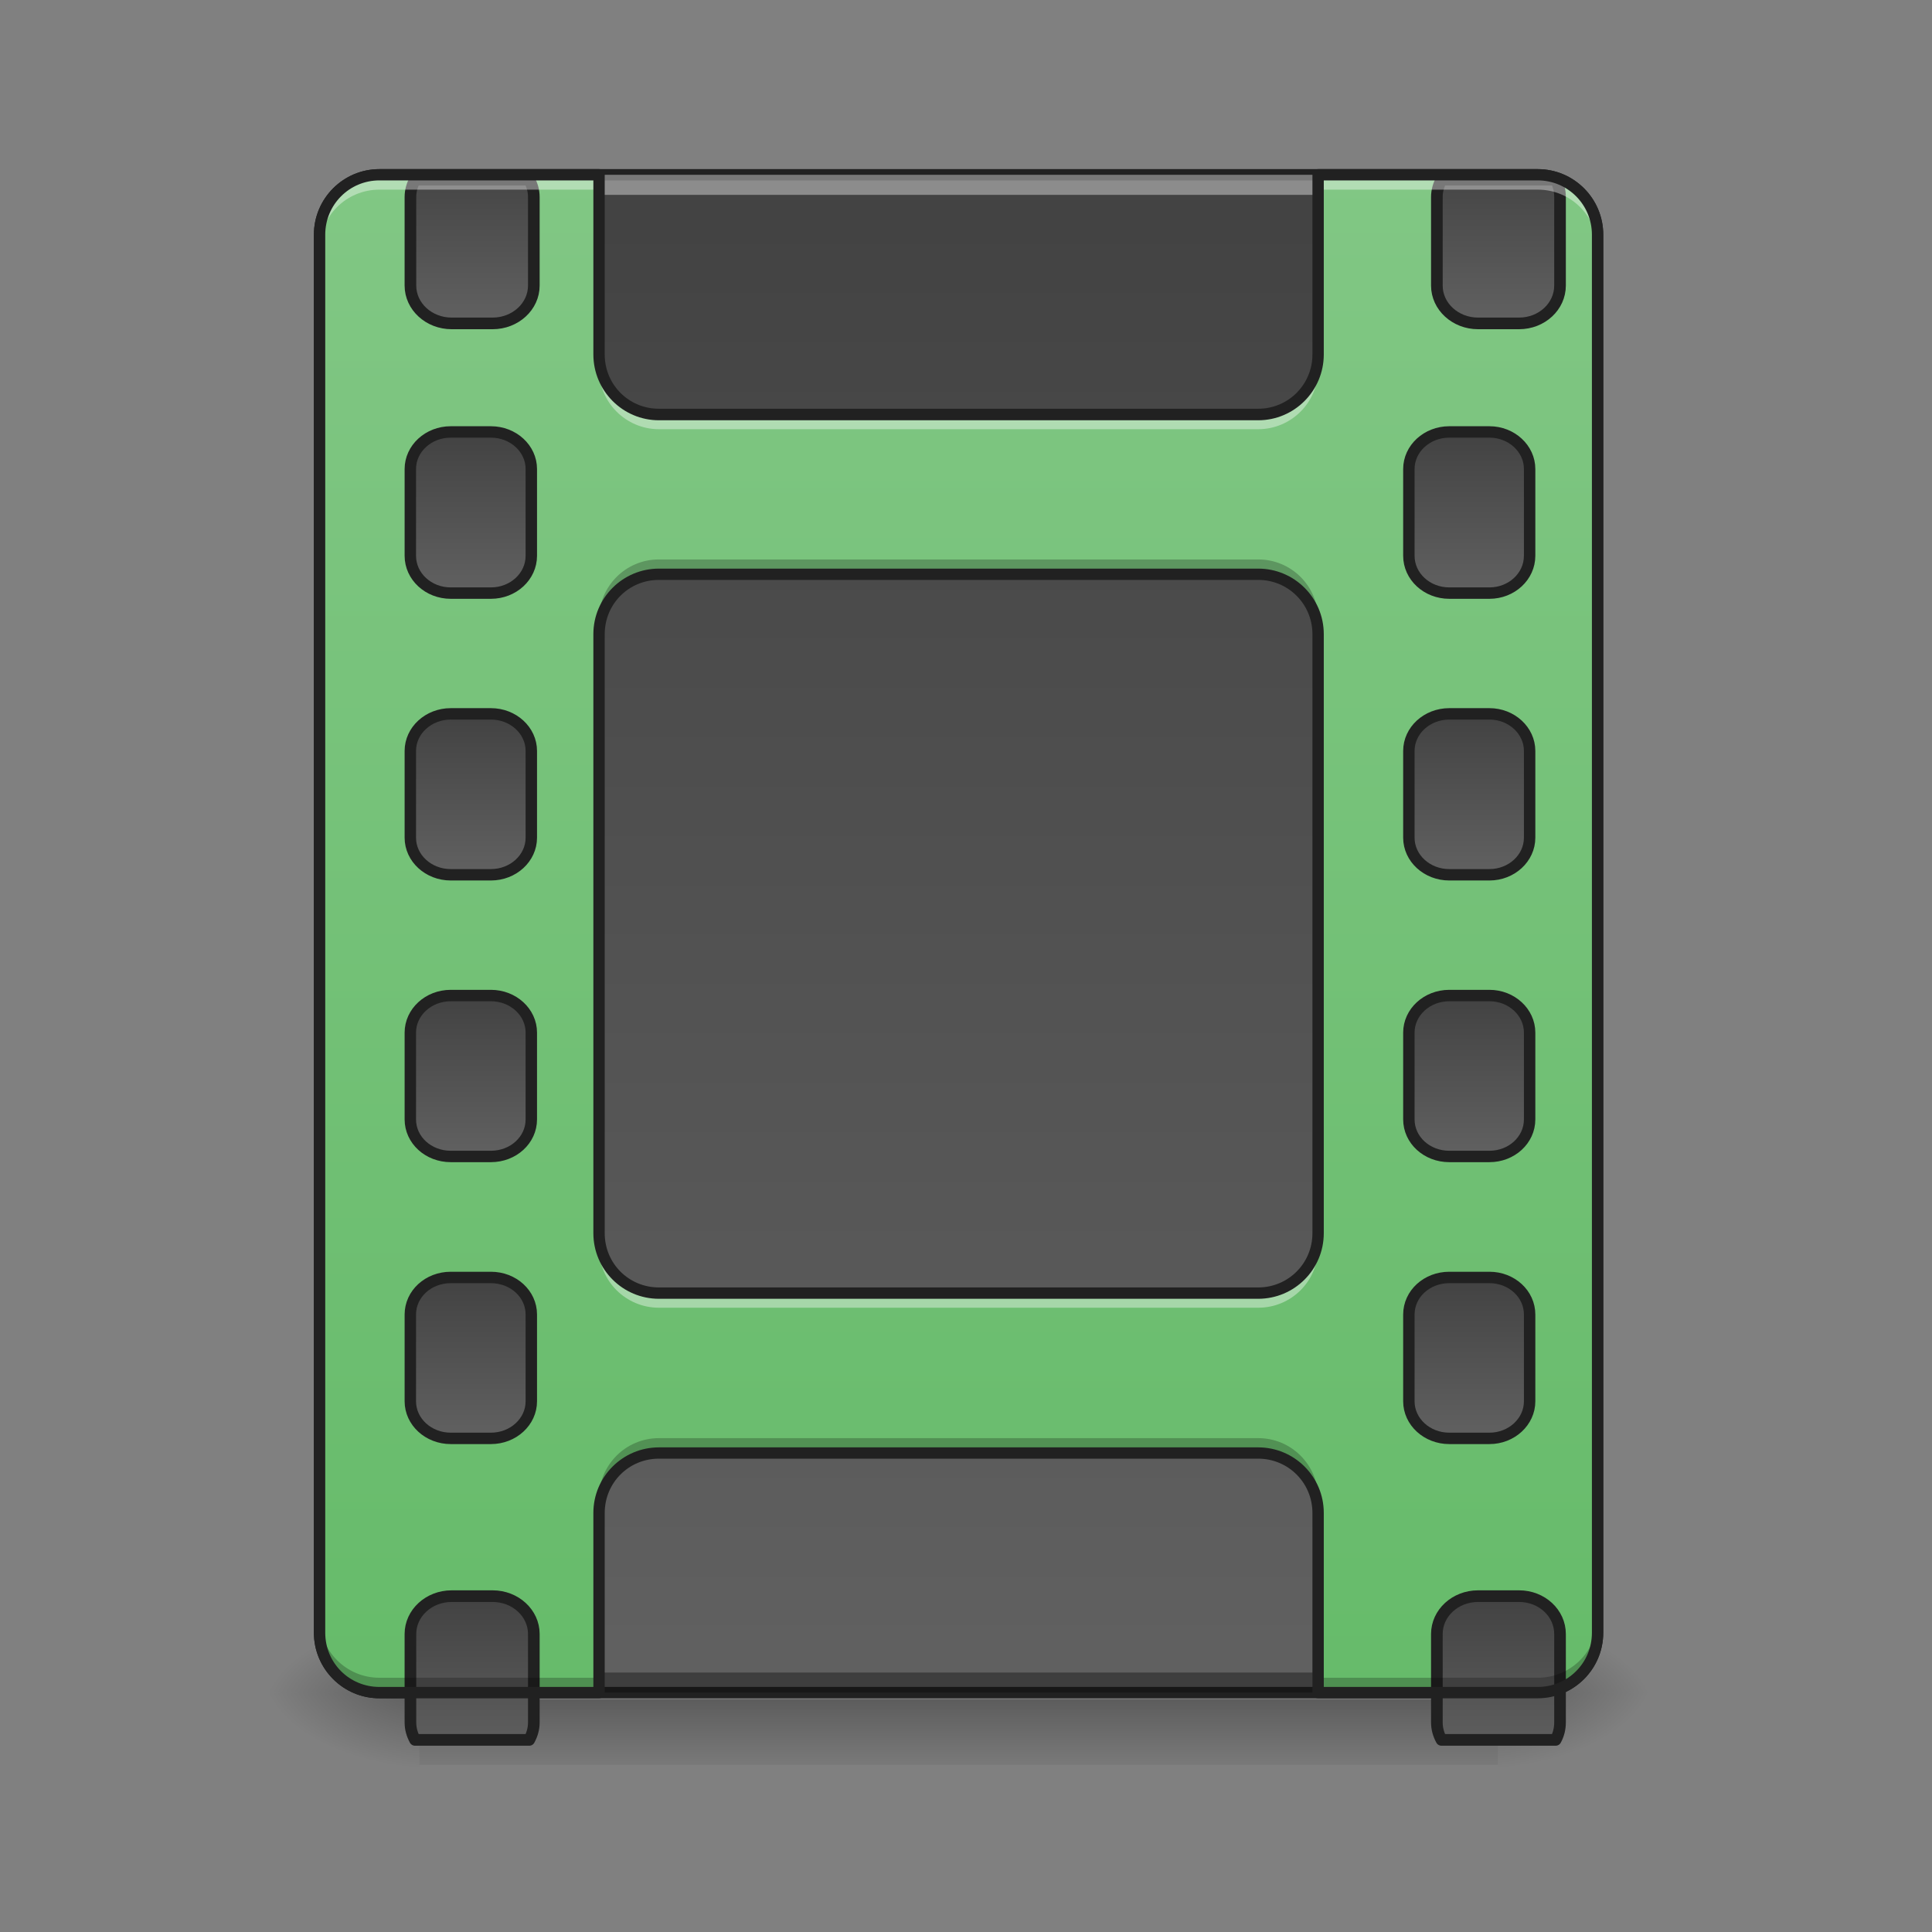 <?xml version="1.0" encoding="UTF-8"?>
<svg xmlns="http://www.w3.org/2000/svg" xmlns:xlink="http://www.w3.org/1999/xlink" width="32pt" height="32pt" viewBox="0 0 32 32" version="1.1">
<rect x="0" y="0" width="32" height="32" fill="#808080" stroke="none"/>
<defs>
<linearGradient id="linear0" gradientUnits="userSpaceOnUse" x1="275.167" y1="-168.667" x2="275.167" y2="233.5" gradientTransform="matrix(0.063,0,0,0.063,0,13.439)">
<stop offset="0" style="stop-color:rgb(25.882%,25.882%,25.882%);stop-opacity:1;"/>
<stop offset="1" style="stop-color:rgb(38.039%,38.039%,38.039%);stop-opacity:1;"/>
</linearGradient>
<linearGradient id="linear1" gradientUnits="userSpaceOnUse" x1="254" y1="233.5" x2="254" y2="254.667" gradientTransform="matrix(0.063,0,0,0.063,-0,13.439)">
<stop offset="0" style="stop-color:rgb(0%,0%,0%);stop-opacity:0.275;"/>
<stop offset="1" style="stop-color:rgb(0%,0%,0%);stop-opacity:0;"/>
</linearGradient>
<radialGradient id="radial0" gradientUnits="userSpaceOnUse" cx="450.909" cy="189.579" fx="450.909" fy="189.579" r="21.167" gradientTransform="matrix(0,-0.078,-0.141,-0,51.138,63.595)">
<stop offset="0" style="stop-color:rgb(0%,0%,0%);stop-opacity:0.314;"/>
<stop offset="0.222" style="stop-color:rgb(0%,0%,0%);stop-opacity:0.275;"/>
<stop offset="1" style="stop-color:rgb(0%,0%,0%);stop-opacity:0;"/>
</radialGradient>
<radialGradient id="radial1" gradientUnits="userSpaceOnUse" cx="450.909" cy="189.579" fx="450.909" fy="189.579" r="21.167" gradientTransform="matrix(-0,0.078,0.141,0,-19.385,-7.527)">
<stop offset="0" style="stop-color:rgb(0%,0%,0%);stop-opacity:0.314;"/>
<stop offset="0.222" style="stop-color:rgb(0%,0%,0%);stop-opacity:0.275;"/>
<stop offset="1" style="stop-color:rgb(0%,0%,0%);stop-opacity:0;"/>
</radialGradient>
<radialGradient id="radial2" gradientUnits="userSpaceOnUse" cx="450.909" cy="189.579" fx="450.909" fy="189.579" r="21.167" gradientTransform="matrix(-0,-0.078,0.141,-0,-19.385,63.595)">
<stop offset="0" style="stop-color:rgb(0%,0%,0%);stop-opacity:0.314;"/>
<stop offset="0.222" style="stop-color:rgb(0%,0%,0%);stop-opacity:0.275;"/>
<stop offset="1" style="stop-color:rgb(0%,0%,0%);stop-opacity:0;"/>
</radialGradient>
<radialGradient id="radial3" gradientUnits="userSpaceOnUse" cx="450.909" cy="189.579" fx="450.909" fy="189.579" r="21.167" gradientTransform="matrix(0,0.078,-0.141,0,51.138,-7.527)">
<stop offset="0" style="stop-color:rgb(0%,0%,0%);stop-opacity:0.314;"/>
<stop offset="0.222" style="stop-color:rgb(0%,0%,0%);stop-opacity:0.275;"/>
<stop offset="1" style="stop-color:rgb(0%,0%,0%);stop-opacity:0;"/>
</radialGradient>
<linearGradient id="linear2" gradientUnits="userSpaceOnUse" x1="254" y1="233.5" x2="254" y2="-168.667" gradientTransform="matrix(0.063,0,0,0.063,0,13.439)">
<stop offset="0" style="stop-color:rgb(40%,73.333%,41.569%);stop-opacity:1;"/>
<stop offset="1" style="stop-color:rgb(50.588%,78.039%,51.765%);stop-opacity:1;"/>
</linearGradient>
<linearGradient id="linear3" gradientUnits="userSpaceOnUse" x1="381" y1="-158.083" x2="381" y2="-115.75" gradientTransform="matrix(3.78,0,0,3.78,0,752.598)">
<stop offset="0" style="stop-color:rgb(25.882%,25.882%,25.882%);stop-opacity:1;"/>
<stop offset="1" style="stop-color:rgb(38.039%,38.039%,38.039%);stop-opacity:1;"/>
</linearGradient>
<linearGradient id="linear4" gradientUnits="userSpaceOnUse" x1="381" y1="-158.083" x2="381" y2="-115.75" gradientTransform="matrix(1,0,0,1,0,74.083)">
<stop offset="0" style="stop-color:rgb(25.882%,25.882%,25.882%);stop-opacity:1;"/>
<stop offset="1" style="stop-color:rgb(38.039%,38.039%,38.039%);stop-opacity:1;"/>
</linearGradient>
<linearGradient id="linear5" gradientUnits="userSpaceOnUse" x1="381" y1="-158.083" x2="381" y2="-115.75" gradientTransform="matrix(1,0,0,1,0,148.167)">
<stop offset="0" style="stop-color:rgb(25.882%,25.882%,25.882%);stop-opacity:1;"/>
<stop offset="1" style="stop-color:rgb(38.039%,38.039%,38.039%);stop-opacity:1;"/>
</linearGradient>
<linearGradient id="linear6" gradientUnits="userSpaceOnUse" x1="381" y1="-158.083" x2="381" y2="-115.75" gradientTransform="matrix(1,0,0,1,0,222.25)">
<stop offset="0" style="stop-color:rgb(25.882%,25.882%,25.882%);stop-opacity:1;"/>
<stop offset="1" style="stop-color:rgb(38.039%,38.039%,38.039%);stop-opacity:1;"/>
</linearGradient>
<linearGradient id="linear7" gradientUnits="userSpaceOnUse" x1="381" y1="-158.083" x2="381" y2="-115.75" gradientTransform="matrix(1,0,0,1,0,296.333)">
<stop offset="0" style="stop-color:rgb(25.882%,25.882%,25.882%);stop-opacity:1;"/>
<stop offset="1" style="stop-color:rgb(38.039%,38.039%,38.039%);stop-opacity:1;"/>
</linearGradient>
<linearGradient id="linear8" gradientUnits="userSpaceOnUse" x1="381" y1="-158.083" x2="381" y2="-115.75" gradientTransform="matrix(3.78,0,0,3.78,0,2152.598)">
<stop offset="0" style="stop-color:rgb(25.882%,25.882%,25.882%);stop-opacity:1;"/>
<stop offset="1" style="stop-color:rgb(38.039%,38.039%,38.039%);stop-opacity:1;"/>
</linearGradient>
<linearGradient id="linear9" gradientUnits="userSpaceOnUse" x1="381" y1="-158.083" x2="381" y2="-115.75" gradientTransform="matrix(3.78,0,0,3.78,-1000,752.598)">
<stop offset="0" style="stop-color:rgb(25.882%,25.882%,25.882%);stop-opacity:1;"/>
<stop offset="1" style="stop-color:rgb(38.039%,38.039%,38.039%);stop-opacity:1;"/>
</linearGradient>
<linearGradient id="linear10" gradientUnits="userSpaceOnUse" x1="381" y1="-158.083" x2="381" y2="-115.75" gradientTransform="matrix(1,0,0,1,0,74.083)">
<stop offset="0" style="stop-color:rgb(25.882%,25.882%,25.882%);stop-opacity:1;"/>
<stop offset="1" style="stop-color:rgb(38.039%,38.039%,38.039%);stop-opacity:1;"/>
</linearGradient>
<linearGradient id="linear11" gradientUnits="userSpaceOnUse" x1="381" y1="-158.083" x2="381" y2="-115.75" gradientTransform="matrix(1,0,0,1,0,148.167)">
<stop offset="0" style="stop-color:rgb(25.882%,25.882%,25.882%);stop-opacity:1;"/>
<stop offset="1" style="stop-color:rgb(38.039%,38.039%,38.039%);stop-opacity:1;"/>
</linearGradient>
<linearGradient id="linear12" gradientUnits="userSpaceOnUse" x1="381" y1="-158.083" x2="381" y2="-115.75" gradientTransform="matrix(1,0,0,1,0,222.25)">
<stop offset="0" style="stop-color:rgb(25.882%,25.882%,25.882%);stop-opacity:1;"/>
<stop offset="1" style="stop-color:rgb(38.039%,38.039%,38.039%);stop-opacity:1;"/>
</linearGradient>
<linearGradient id="linear13" gradientUnits="userSpaceOnUse" x1="381" y1="-158.083" x2="381" y2="-115.75" gradientTransform="matrix(1,0,0,1,0,296.333)">
<stop offset="0" style="stop-color:rgb(25.882%,25.882%,25.882%);stop-opacity:1;"/>
<stop offset="1" style="stop-color:rgb(38.039%,38.039%,38.039%);stop-opacity:1;"/>
</linearGradient>
<linearGradient id="linear14" gradientUnits="userSpaceOnUse" x1="381" y1="-158.083" x2="381" y2="-115.75" gradientTransform="matrix(3.78,0,0,3.78,-1000,2152.598)">
<stop offset="0" style="stop-color:rgb(25.882%,25.882%,25.882%);stop-opacity:1;"/>
<stop offset="1" style="stop-color:rgb(38.039%,38.039%,38.039%);stop-opacity:1;"/>
</linearGradient>
</defs>
<g id="surface1">
<path style=" stroke:none;fill-rule:nonzero;fill:url(#linear0);" d="M 6.285 2.895 L 25.469 2.895 C 26.016 2.895 26.461 3.34 26.461 3.887 L 26.461 27.043 C 26.461 27.59 26.016 28.035 25.469 28.035 L 6.285 28.035 C 5.738 28.035 5.293 27.59 5.293 27.043 L 5.293 3.887 C 5.293 3.34 5.738 2.895 6.285 2.895 Z M 6.285 2.895 "/>
<path style=" stroke:none;fill-rule:nonzero;fill:rgb(12.941%,12.941%,12.941%);fill-opacity:1;" d="M 6.285 2.801 C 5.684 2.801 5.199 3.289 5.199 3.887 L 5.199 27.043 C 5.199 27.641 5.684 28.129 6.285 28.129 L 25.469 28.129 C 26.07 28.129 26.555 27.641 26.555 27.043 L 26.555 3.887 C 26.555 3.289 26.07 2.801 25.469 2.801 Z M 6.285 2.988 L 25.469 2.988 C 25.969 2.988 26.367 3.391 26.367 3.887 L 26.367 27.043 C 26.367 27.543 25.969 27.941 25.469 27.941 L 6.285 27.941 C 5.785 27.941 5.387 27.543 5.387 27.043 L 5.387 3.887 C 5.387 3.391 5.785 2.988 6.285 2.988 Z M 6.285 2.988 "/>
<path style=" stroke:none;fill-rule:nonzero;fill:rgb(3.922%,3.922%,3.922%);fill-opacity:0.392;" d="M 6.285 28.035 C 5.734 28.035 5.293 27.59 5.293 27.043 L 5.293 26.711 C 5.293 27.262 5.734 27.703 6.285 27.703 L 25.469 27.703 C 26.02 27.703 26.461 27.262 26.461 26.711 L 26.461 27.043 C 26.461 27.59 26.02 28.035 25.469 28.035 Z M 6.285 28.035 "/>
<path style=" stroke:none;fill-rule:nonzero;fill:rgb(100%,100%,100%);fill-opacity:0.392;" d="M 6.285 2.895 C 5.734 2.895 5.293 3.34 5.293 3.887 L 5.293 4.219 C 5.293 3.668 5.734 3.227 6.285 3.227 L 25.469 3.227 C 26.02 3.227 26.461 3.668 26.461 4.219 L 26.461 3.887 C 26.461 3.34 26.02 2.895 25.469 2.895 Z M 6.285 2.895 "/>
<path style=" stroke:none;fill-rule:nonzero;fill:url(#linear1);" d="M 6.945 28.145 L 24.809 28.145 L 24.809 29.234 L 6.945 29.234 Z M 6.945 28.145 "/>
<path style=" stroke:none;fill-rule:nonzero;fill:url(#radial0);" d="M 24.809 28.035 L 27.453 28.035 L 27.453 26.711 L 24.809 26.711 Z M 24.809 28.035 "/>
<path style=" stroke:none;fill-rule:nonzero;fill:url(#radial1);" d="M 6.945 28.035 L 4.301 28.035 L 4.301 29.355 L 6.945 29.355 Z M 6.945 28.035 "/>
<path style=" stroke:none;fill-rule:nonzero;fill:url(#radial2);" d="M 6.945 28.035 L 4.301 28.035 L 4.301 26.711 L 6.945 26.711 Z M 6.945 28.035 "/>
<path style=" stroke:none;fill-rule:nonzero;fill:url(#radial3);" d="M 24.809 28.035 L 27.453 28.035 L 27.453 29.355 L 24.809 29.355 Z M 24.809 28.035 "/>
<path style=" stroke:none;fill-rule:nonzero;fill:url(#linear2);" d="M 6.285 2.895 C 5.734 2.895 5.293 3.34 5.293 3.887 L 5.293 27.043 C 5.293 27.59 5.734 28.035 6.285 28.035 L 9.922 28.035 L 9.922 25.059 C 9.922 24.508 10.367 24.066 10.914 24.066 L 20.84 24.066 C 21.387 24.066 21.832 24.508 21.832 25.059 L 21.832 28.035 L 25.469 28.035 C 26.02 28.035 26.461 27.59 26.461 27.043 L 26.461 3.887 C 26.461 3.34 26.02 2.895 25.469 2.895 L 21.832 2.895 L 21.832 5.871 C 21.832 6.422 21.387 6.863 20.84 6.863 L 10.914 6.863 C 10.367 6.863 9.922 6.422 9.922 5.871 L 9.922 2.895 Z M 10.914 9.512 L 20.84 9.512 C 21.387 9.512 21.832 9.953 21.832 10.504 L 21.832 20.426 C 21.832 20.977 21.387 21.418 20.84 21.418 L 10.914 21.418 C 10.367 21.418 9.922 20.977 9.922 20.426 L 9.922 10.504 C 9.922 9.953 10.367 9.512 10.914 9.512 Z M 10.914 9.512 "/>
<path style="fill-rule:nonzero;fill:url(#linear3);stroke-width:11.339;stroke-linecap:round;stroke-linejoin:round;stroke:rgb(12.941%,12.941%,12.941%);stroke-opacity:1;stroke-miterlimit:4;" d="M 1404.433 175.023 C 1401.599 180.219 1399.945 185.888 1399.945 192.029 L 1399.945 278.241 C 1399.945 298.554 1417.896 315.088 1440.099 315.088 L 1480.016 315.088 C 1502.219 315.088 1519.934 298.554 1519.934 278.241 L 1519.934 192.029 C 1519.934 185.888 1518.516 180.219 1515.682 175.023 Z M 1404.433 175.023 " transform="matrix(0.017,0,0,0.017,0,0)"/>
<path style="fill-rule:nonzero;fill:url(#linear4);stroke-width:3;stroke-linecap:round;stroke-linejoin:round;stroke:rgb(12.941%,12.941%,12.941%);stroke-opacity:1;stroke-miterlimit:4;" d="M 381.026 -84.011 L 391.588 -84.011 C 397.4 -84.011 402.149 -79.636 402.149 -74.262 L 402.149 -51.452 C 402.149 -46.015 397.4 -41.64 391.588 -41.64 L 381.026 -41.64 C 375.152 -41.64 370.402 -46.015 370.402 -51.452 L 370.402 -74.262 C 370.402 -79.636 375.152 -84.011 381.026 -84.011 Z M 381.026 -84.011 " transform="matrix(0.063,0,0,0.063,0,12.447)"/>
<path style="fill-rule:nonzero;fill:url(#linear5);stroke-width:3;stroke-linecap:round;stroke-linejoin:round;stroke:rgb(12.941%,12.941%,12.941%);stroke-opacity:1;stroke-miterlimit:4;" d="M 381.026 -9.893 L 391.588 -9.893 C 397.4 -9.893 402.149 -5.518 402.149 -0.144 L 402.149 22.666 C 402.149 28.041 397.4 32.415 391.588 32.415 L 381.026 32.415 C 375.152 32.415 370.402 28.041 370.402 22.666 L 370.402 -0.144 C 370.402 -5.518 375.152 -9.893 381.026 -9.893 Z M 381.026 -9.893 " transform="matrix(0.063,0,0,0.063,0,12.447)"/>
<path style="fill-rule:nonzero;fill:url(#linear6);stroke-width:3;stroke-linecap:round;stroke-linejoin:round;stroke:rgb(12.941%,12.941%,12.941%);stroke-opacity:1;stroke-miterlimit:4;" d="M 381.026 64.162 L 391.588 64.162 C 397.4 64.162 402.149 68.537 402.149 73.911 L 402.149 96.722 C 402.149 102.159 397.4 106.471 391.588 106.471 L 381.026 106.471 C 375.152 106.471 370.402 102.159 370.402 96.722 L 370.402 73.911 C 370.402 68.537 375.152 64.162 381.026 64.162 Z M 381.026 64.162 " transform="matrix(0.063,0,0,0.063,0,12.447)"/>
<path style="fill-rule:nonzero;fill:url(#linear7);stroke-width:3;stroke-linecap:round;stroke-linejoin:round;stroke:rgb(12.941%,12.941%,12.941%);stroke-opacity:1;stroke-miterlimit:4;" d="M 381.026 138.28 L 391.588 138.28 C 397.4 138.28 402.149 142.592 402.149 148.029 L 402.149 170.84 C 402.149 176.214 397.4 180.589 391.588 180.589 L 381.026 180.589 C 375.152 180.589 370.402 176.214 370.402 170.84 L 370.402 148.029 C 370.402 142.592 375.152 138.28 381.026 138.28 Z M 381.026 138.28 " transform="matrix(0.063,0,0,0.063,0,12.447)"/>
<path style="fill-rule:nonzero;fill:url(#linear8);stroke-width:11.339;stroke-linecap:round;stroke-linejoin:round;stroke:rgb(12.941%,12.941%,12.941%);stroke-opacity:1;stroke-miterlimit:4;" d="M 1440.099 1555.127 C 1417.896 1555.127 1399.945 1571.661 1399.945 1591.974 L 1399.945 1678.186 C 1399.945 1684.327 1401.599 1689.996 1404.433 1695.193 L 1515.682 1695.193 C 1518.516 1689.996 1519.934 1684.327 1519.934 1678.186 L 1519.934 1591.974 C 1519.934 1571.661 1502.219 1555.127 1480.016 1555.127 Z M 1440.099 1555.127 " transform="matrix(0.017,0,0,0.017,0,0)"/>
<path style="fill-rule:nonzero;fill:url(#linear9);stroke-width:11.339;stroke-linecap:round;stroke-linejoin:round;stroke:rgb(12.941%,12.941%,12.941%);stroke-opacity:1;stroke-miterlimit:4;" d="M 404.371 175.023 C 401.536 180.219 399.883 185.888 399.883 192.029 L 399.883 278.241 C 399.883 298.554 417.834 315.088 440.037 315.088 L 479.954 315.088 C 502.157 315.088 520.108 298.554 520.108 278.241 L 520.108 192.029 C 520.108 185.888 518.454 180.219 515.62 175.023 Z M 404.371 175.023 " transform="matrix(0.017,0,0,0.017,0,-0)"/>
<path style="fill-rule:nonzero;fill:url(#linear10);stroke-width:3;stroke-linecap:round;stroke-linejoin:round;stroke:rgb(12.941%,12.941%,12.941%);stroke-opacity:1;stroke-miterlimit:4;" d="M 381.01 -84.011 L 391.571 -84.011 C 397.446 -84.011 402.195 -79.636 402.195 -74.262 L 402.195 -51.452 C 402.195 -46.015 397.446 -41.64 391.571 -41.64 L 381.01 -41.64 C 375.135 -41.64 370.386 -46.015 370.386 -51.452 L 370.386 -74.262 C 370.386 -79.636 375.135 -84.011 381.01 -84.011 Z M 381.01 -84.011 " transform="matrix(0.063,0,0,0.063,-16.538,12.447)"/>
<path style="fill-rule:nonzero;fill:url(#linear11);stroke-width:3;stroke-linecap:round;stroke-linejoin:round;stroke:rgb(12.941%,12.941%,12.941%);stroke-opacity:1;stroke-miterlimit:4;" d="M 381.01 -9.893 L 391.571 -9.893 C 397.446 -9.893 402.195 -5.518 402.195 -0.144 L 402.195 22.666 C 402.195 28.041 397.446 32.415 391.571 32.415 L 381.01 32.415 C 375.135 32.415 370.386 28.041 370.386 22.666 L 370.386 -0.144 C 370.386 -5.518 375.135 -9.893 381.01 -9.893 Z M 381.01 -9.893 " transform="matrix(0.063,0,0,0.063,-16.538,12.447)"/>
<path style="fill-rule:nonzero;fill:url(#linear12);stroke-width:3;stroke-linecap:round;stroke-linejoin:round;stroke:rgb(12.941%,12.941%,12.941%);stroke-opacity:1;stroke-miterlimit:4;" d="M 381.01 64.162 L 391.571 64.162 C 397.446 64.162 402.195 68.537 402.195 73.911 L 402.195 96.722 C 402.195 102.159 397.446 106.471 391.571 106.471 L 381.01 106.471 C 375.135 106.471 370.386 102.159 370.386 96.722 L 370.386 73.911 C 370.386 68.537 375.135 64.162 381.01 64.162 Z M 381.01 64.162 " transform="matrix(0.063,0,0,0.063,-16.538,12.447)"/>
<path style="fill-rule:nonzero;fill:url(#linear13);stroke-width:3;stroke-linecap:round;stroke-linejoin:round;stroke:rgb(12.941%,12.941%,12.941%);stroke-opacity:1;stroke-miterlimit:4;" d="M 381.01 138.28 L 391.571 138.28 C 397.446 138.28 402.195 142.592 402.195 148.029 L 402.195 170.84 C 402.195 176.214 397.446 180.589 391.571 180.589 L 381.01 180.589 C 375.135 180.589 370.386 176.214 370.386 170.84 L 370.386 148.029 C 370.386 142.592 375.135 138.28 381.01 138.28 Z M 381.01 138.28 " transform="matrix(0.063,0,0,0.063,-16.538,12.447)"/>
<path style="fill-rule:nonzero;fill:url(#linear14);stroke-width:11.339;stroke-linecap:round;stroke-linejoin:round;stroke:rgb(12.941%,12.941%,12.941%);stroke-opacity:1;stroke-miterlimit:4;" d="M 440.037 1555.127 C 417.834 1555.127 399.883 1571.661 399.883 1591.974 L 399.883 1678.186 C 399.883 1684.327 401.536 1689.996 404.371 1695.193 L 515.62 1695.193 C 518.454 1689.996 520.108 1684.327 520.108 1678.186 L 520.108 1591.974 C 520.108 1571.661 502.157 1555.127 479.954 1555.127 Z M 440.037 1555.127 " transform="matrix(0.017,0,0,0.017,0,-0)"/>
<path style=" stroke:none;fill-rule:nonzero;fill:rgb(100%,100%,100%);fill-opacity:0.392;" d="M 6.285 2.809 C 5.734 2.809 5.293 3.25 5.293 3.801 L 5.293 4.133 C 5.293 3.582 5.734 3.141 6.285 3.141 L 9.922 3.141 L 9.922 2.809 Z M 21.832 2.809 L 21.832 3.141 L 25.469 3.141 C 26.02 3.141 26.461 3.582 26.461 4.133 L 26.461 3.801 C 26.461 3.25 26.02 2.809 25.469 2.809 Z M 9.922 5.785 L 9.922 6.117 C 9.922 6.664 10.367 7.109 10.914 7.109 L 20.84 7.109 C 21.387 7.109 21.832 6.664 21.832 6.117 L 21.832 5.785 C 21.832 6.336 21.387 6.777 20.84 6.777 L 10.914 6.777 C 10.367 6.777 9.922 6.336 9.922 5.785 Z M 9.922 20.34 L 9.922 20.668 C 9.922 21.219 10.367 21.66 10.914 21.66 L 20.84 21.66 C 21.387 21.66 21.832 21.219 21.832 20.668 L 21.832 20.34 C 21.832 20.887 21.387 21.332 20.84 21.332 L 10.914 21.332 C 10.367 21.332 9.922 20.887 9.922 20.34 Z M 9.922 20.34 "/>
<path style=" stroke:none;fill-rule:nonzero;fill:rgb(0%,0%,0%);fill-opacity:0.235;" d="M 10.914 9.266 C 10.367 9.266 9.922 9.707 9.922 10.258 L 9.922 10.59 C 9.922 10.039 10.367 9.598 10.914 9.598 L 20.84 9.598 C 21.387 9.598 21.832 10.039 21.832 10.59 L 21.832 10.258 C 21.832 9.707 21.387 9.266 20.84 9.266 Z M 10.914 23.82 C 10.367 23.82 9.922 24.262 9.922 24.812 L 9.922 25.141 C 9.922 24.594 10.367 24.148 10.914 24.148 L 20.84 24.148 C 21.387 24.148 21.832 24.594 21.832 25.141 L 21.832 24.812 C 21.832 24.262 21.387 23.82 20.84 23.82 Z M 5.293 26.797 L 5.293 27.125 C 5.293 27.676 5.734 28.117 6.285 28.117 L 9.922 28.117 L 9.922 27.789 L 6.285 27.789 C 5.734 27.789 5.293 27.344 5.293 26.797 Z M 26.461 26.797 C 26.461 27.344 26.02 27.789 25.469 27.789 L 21.832 27.789 L 21.832 28.117 L 25.469 28.117 C 26.02 28.117 26.461 27.676 26.461 27.125 Z M 26.461 26.797 "/>
<path style=" stroke:none;fill-rule:nonzero;fill:rgb(12.941%,12.941%,12.941%);fill-opacity:1;" d="M 6.285 2.801 C 5.684 2.801 5.199 3.289 5.199 3.887 L 5.199 27.043 C 5.199 27.641 5.684 28.129 6.285 28.129 L 9.922 28.129 C 9.977 28.129 10.016 28.086 10.016 28.035 L 10.016 25.059 C 10.016 24.559 10.414 24.16 10.914 24.16 L 20.84 24.16 C 21.336 24.16 21.738 24.559 21.738 25.059 L 21.738 28.035 C 21.738 28.086 21.777 28.129 21.832 28.129 L 25.469 28.129 C 26.07 28.129 26.555 27.641 26.555 27.043 L 26.555 3.887 C 26.555 3.289 26.07 2.801 25.469 2.801 L 21.832 2.801 C 21.777 2.801 21.738 2.844 21.738 2.895 L 21.738 5.871 C 21.738 6.371 21.336 6.77 20.84 6.77 L 10.914 6.77 C 10.414 6.77 10.016 6.371 10.016 5.871 L 10.016 2.895 C 10.016 2.844 9.977 2.801 9.922 2.801 Z M 6.285 2.988 L 9.828 2.988 L 9.828 5.871 C 9.828 6.473 10.316 6.961 10.914 6.961 L 20.84 6.961 C 21.438 6.961 21.926 6.473 21.926 5.871 L 21.926 2.988 L 25.469 2.988 C 25.969 2.988 26.367 3.391 26.367 3.887 L 26.367 27.043 C 26.367 27.543 25.969 27.941 25.469 27.941 L 21.926 27.941 L 21.926 25.059 C 21.926 24.457 21.438 23.973 20.84 23.973 L 10.914 23.973 C 10.316 23.973 9.828 24.457 9.828 25.059 L 9.828 27.941 L 6.285 27.941 C 5.785 27.941 5.387 27.543 5.387 27.043 L 5.387 3.887 C 5.387 3.391 5.785 2.988 6.285 2.988 Z M 10.914 9.418 C 10.316 9.418 9.828 9.902 9.828 10.504 L 9.828 20.426 C 9.828 21.027 10.316 21.512 10.914 21.512 L 20.84 21.512 C 21.438 21.512 21.926 21.027 21.926 20.426 L 21.926 10.504 C 21.926 9.902 21.438 9.418 20.84 9.418 Z M 10.914 9.605 L 20.84 9.605 C 21.336 9.605 21.738 10.004 21.738 10.504 L 21.738 20.426 C 21.738 20.926 21.336 21.324 20.84 21.324 L 10.914 21.324 C 10.414 21.324 10.016 20.926 10.016 20.426 L 10.016 10.504 C 10.016 10.004 10.414 9.605 10.914 9.605 Z M 10.914 9.605 "/>
</g>
</svg>
